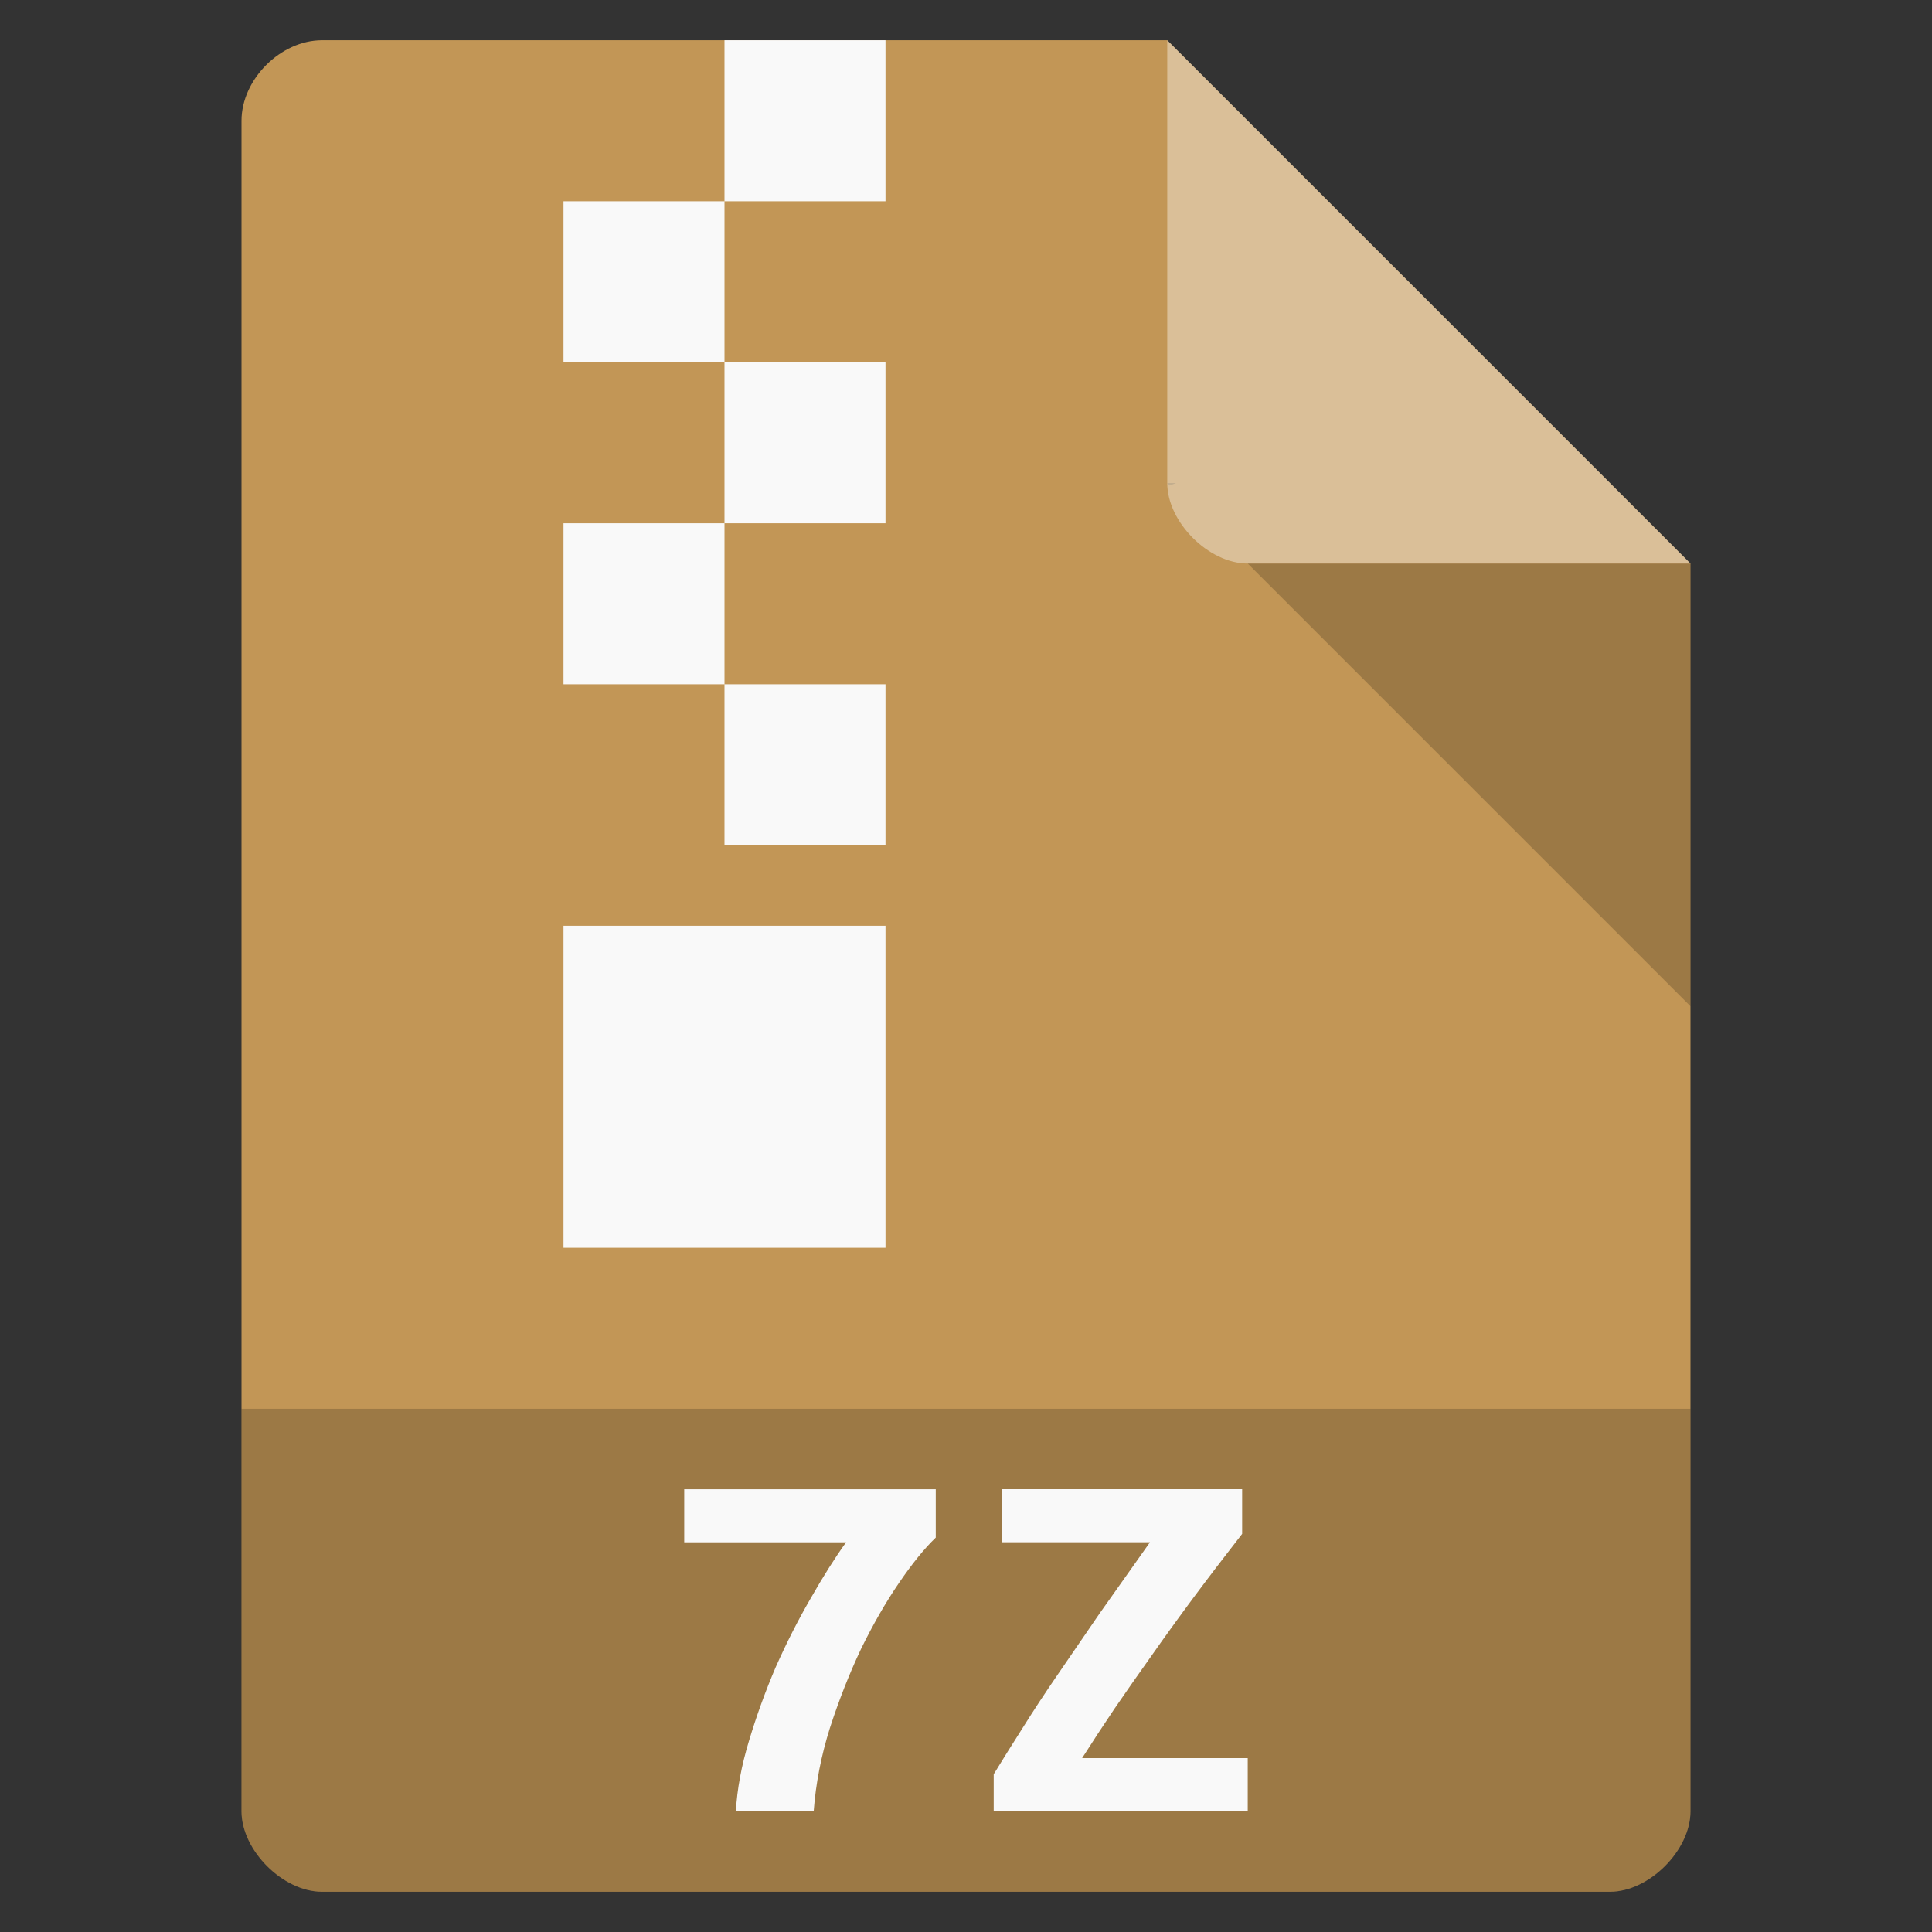 <svg width="48" xmlns="http://www.w3.org/2000/svg" viewBox="0 0 48 48" height="48">
<rect x="0" y="0" width="48" height="48" fill="#333333" stroke="none"/>
<path style="fill:#c29656" d="M 8,1 C 6.971,1 6,1.971 6,3 l 0,42 c 0,0.971 1.029,2 2,2 l 32,0 c 0.971,0 2,-1.029 2,-2 L 42,14 29,1 z"/>
<path style="fill-opacity:.196" d="M 29,12 29.062,12.062 29.219,12 29,12 z m 2,2 11,11 0,-11 -11,0 z"/>
<path style="fill:#fff;fill-opacity:.392" d="m 29,1 13,13 -11,0 c -0.971,0 -2,-1.029 -2,-2 L 29,1 z"/>
<path style="fill-opacity:.196" d="m 6,35 0,10 c 0,0.971 1.029,2 2,2 l 32,0 c 0.971,0 2,-1.029 2,-2 l 0,-10 z"/>
<g style="fill:#f9f9f9">
<g>
<path d="m 18,1 0,4 4,0 0,-4 -4,0 z m 0,4 -4,0 0,4 4,0 0,-4 z m 0,4 0,4 4,0 0,-4 -4,0 z m 0,4 -4,0 0,4 4,0 0,-4 z m 0,4 0,4 4,0 0,-4 -4,0 z m -4,6 0,8 8,0 0,-8 -4,0 -4,0 z"/>
</g>
<g style="word-spacing:0;line-height:125%;letter-spacing:0" transform="scale(1.094 .914)">
<path d="m 16.712,49.233 c 0.028,-0.603 0.127,-1.24 0.297,-1.909 0.17,-0.679 0.372,-1.348 0.608,-2.008 0.245,-0.66 0.509,-1.282 0.792,-1.866 0.283,-0.594 0.551,-1.103 0.806,-1.527 l -3.676,0 0,-1.442 5.712,0 0,1.315 c -0.255,0.292 -0.533,0.702 -0.834,1.23 -0.302,0.528 -0.589,1.126 -0.863,1.796 -0.264,0.669 -0.5,1.386 -0.707,2.149 -0.198,0.754 -0.321,1.508 -0.368,2.262 l -1.767,0"/>
<path d="m 28.208,41.696 c -0.405,0.622 -0.778,1.207 -1.117,1.753 -0.339,0.547 -0.655,1.07 -0.947,1.57 -0.292,0.49 -0.57,0.966 -0.834,1.428 -0.255,0.452 -0.5,0.9 -0.735,1.343 l 3.761,0 0,1.442 -5.769,0 0,-1.004 c 0.207,-0.405 0.429,-0.83 0.665,-1.273 0.236,-0.452 0.5,-0.933 0.792,-1.442 0.292,-0.509 0.608,-1.06 0.947,-1.654 0.349,-0.594 0.731,-1.24 1.145,-1.937 l -3.365,0 0,-1.442 5.458,0 0,1.216"/>
</g>
</g>
</svg>
